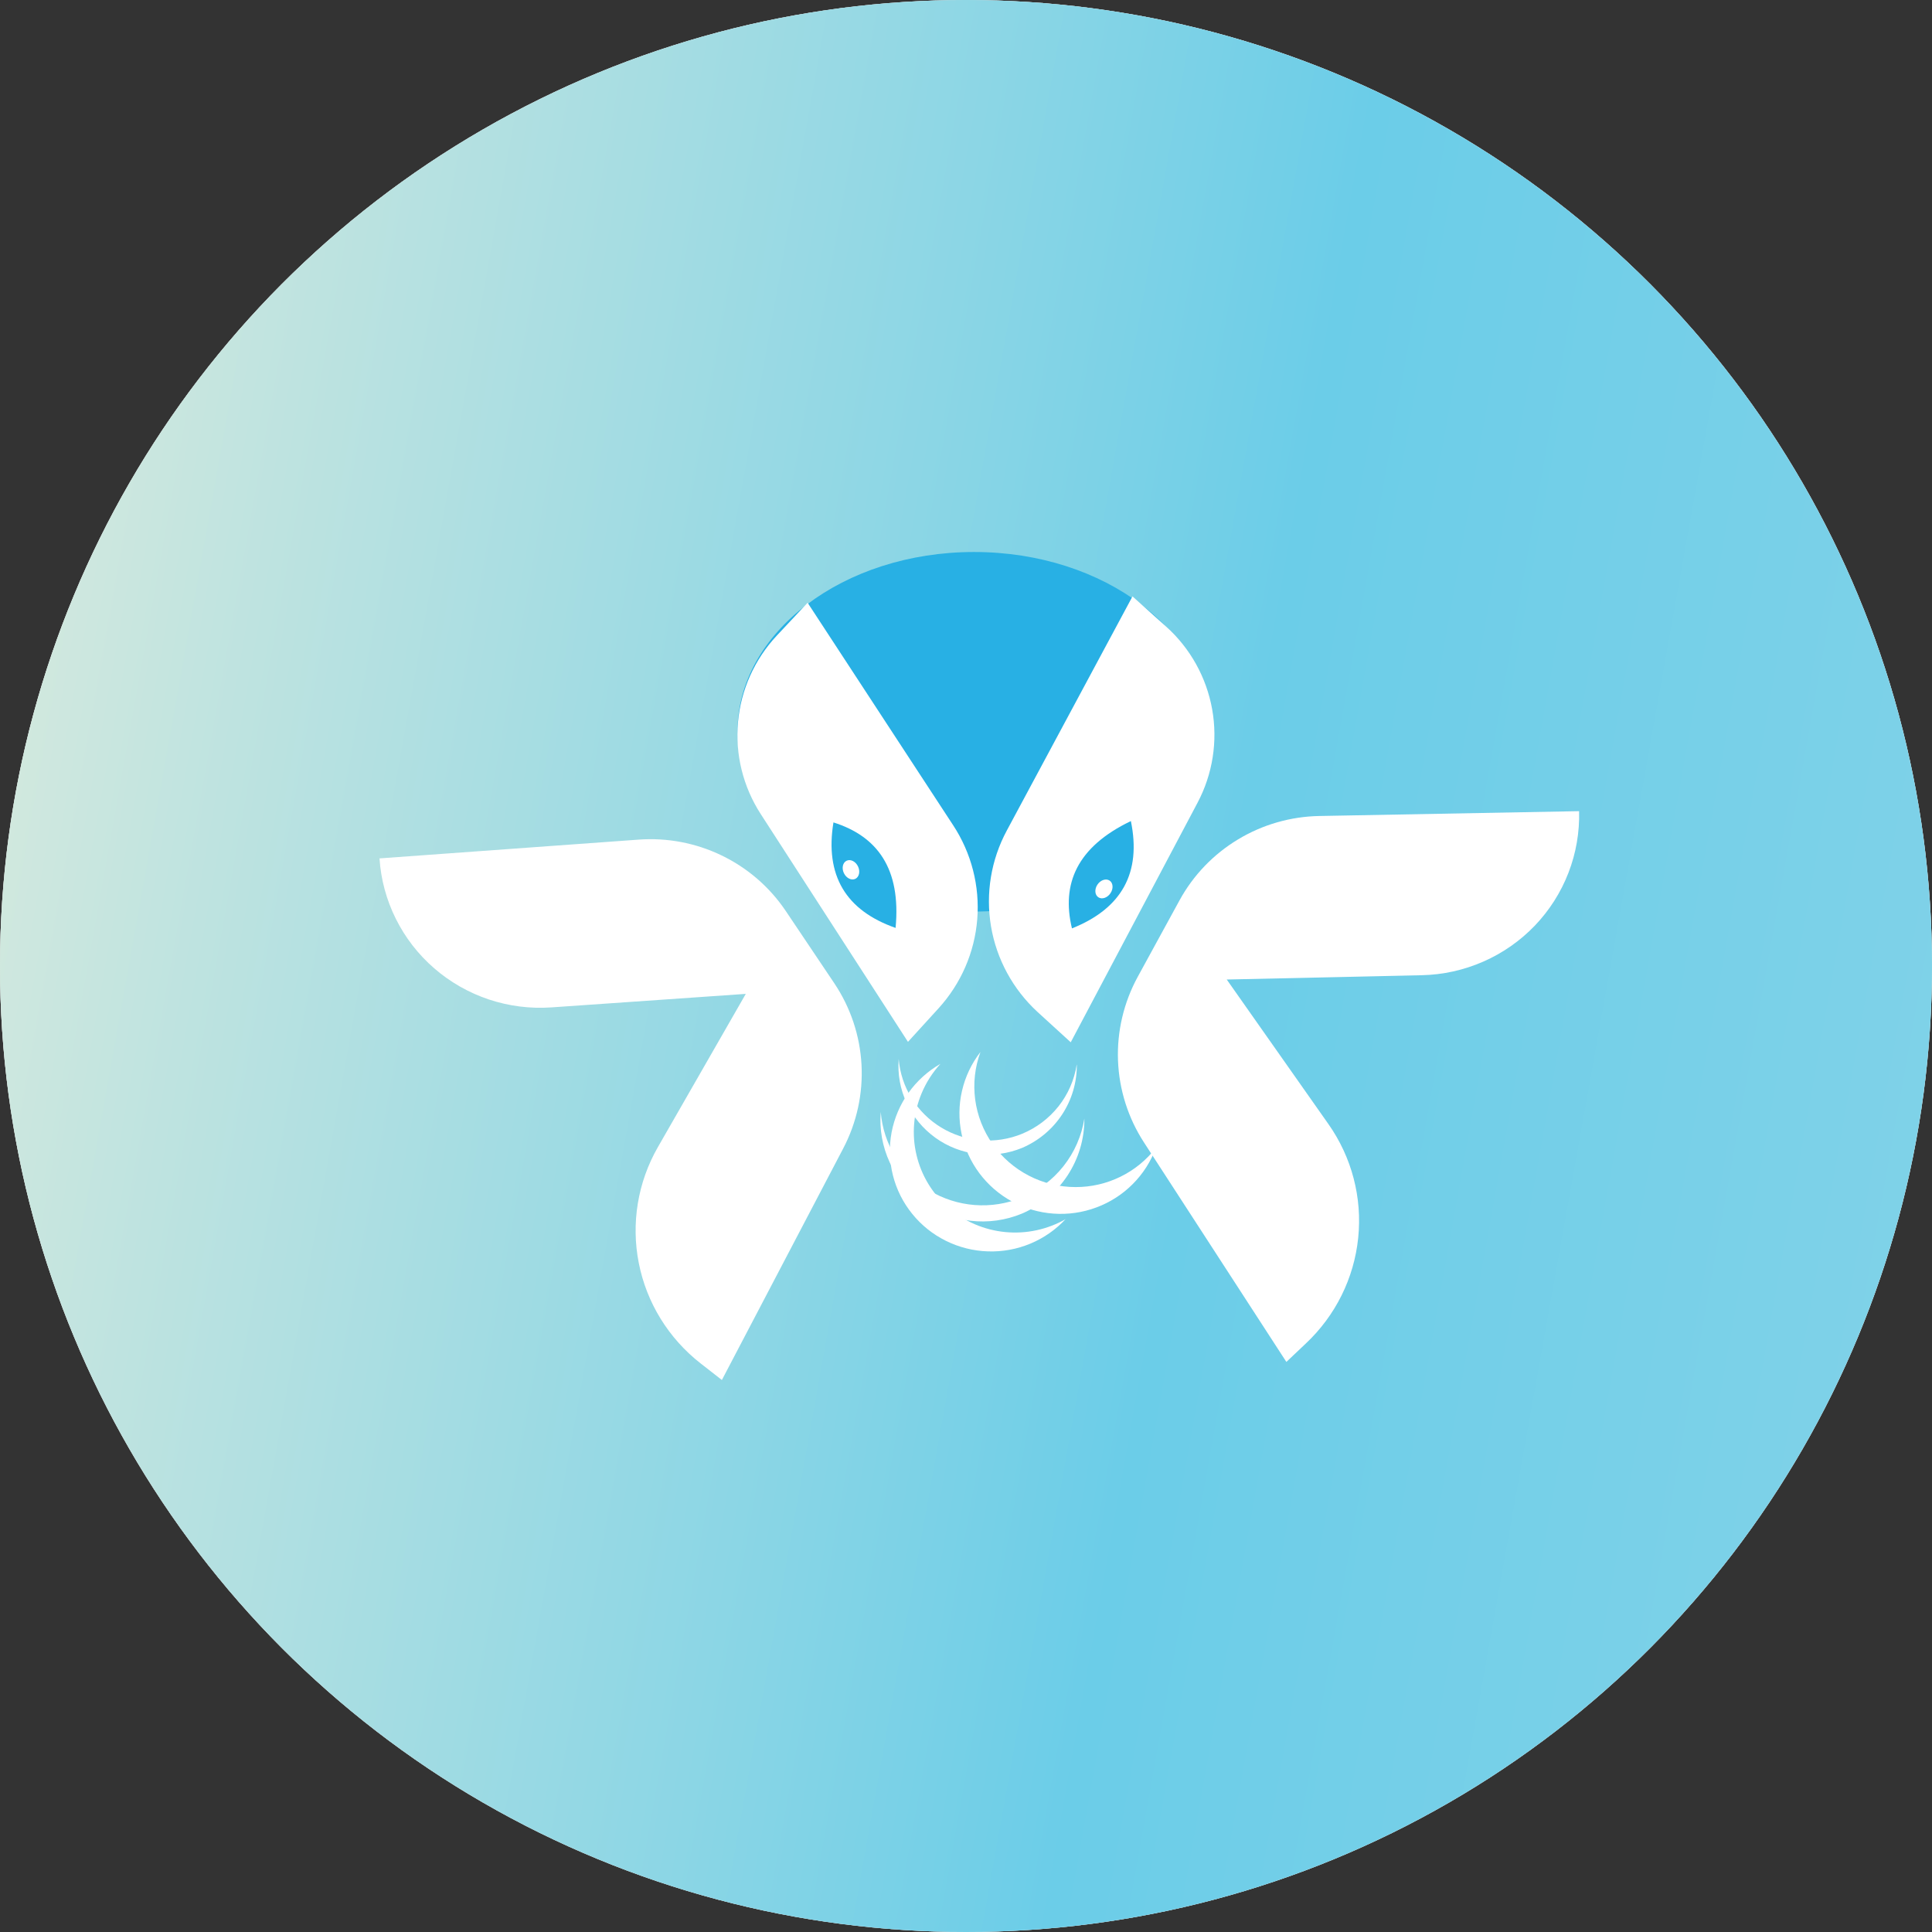 <svg width="56" height="56" viewBox="0 0 56 56" fill="none" xmlns="http://www.w3.org/2000/svg">
<rect x="0" y="0" width="56" height="56" fill="#333333" stroke="none"/>
<circle cx="28" cy="28" r="28" fill="#D9D9D9"/>
<circle cx="28" cy="28" r="28" fill="#D9D9D9"/>
<circle cx="28" cy="28" r="28" fill="url(#paint0_linear_46_3606)"/>
<path d="M20.924 40L20.309 39.52C19.38 38.795 18.743 37.764 18.516 36.612C18.288 35.461 18.485 34.267 19.07 33.248L21.617 28.808L15.98 29.2C15.367 29.242 14.752 29.164 14.169 28.97C13.587 28.775 13.049 28.469 12.586 28.067C12.123 27.666 11.745 27.178 11.473 26.631C11.2 26.084 11.04 25.49 11 24.881L18.51 24.337C19.339 24.276 20.17 24.434 20.918 24.796C21.666 25.157 22.305 25.709 22.768 26.394L24.177 28.492C24.651 29.196 24.925 30.012 24.971 30.857C25.017 31.701 24.833 32.542 24.439 33.292L20.924 40Z" fill="white"/>
<path d="M37.286 39.476L37.849 38.943C38.709 38.136 39.248 37.05 39.368 35.882C39.489 34.713 39.181 33.541 38.503 32.579L35.558 28.392L41.21 28.267C41.825 28.254 42.431 28.12 42.993 27.873C43.555 27.627 44.063 27.273 44.487 26.831C44.91 26.389 45.242 25.868 45.462 25.299C45.683 24.729 45.787 24.122 45.771 23.512L38.243 23.652C37.41 23.667 36.596 23.901 35.884 24.331C35.172 24.76 34.587 25.369 34.19 26.095L32.978 28.313C32.572 29.057 32.374 29.895 32.406 30.739C32.438 31.584 32.698 32.405 33.16 33.116L37.286 39.476Z" fill="white"/>
<path d="M28.233 26.422C32.02 26.422 35.09 24.089 35.09 21.211C35.09 18.333 32.02 16 28.233 16C24.446 16 21.376 18.333 21.376 21.211C21.376 24.089 24.446 26.422 28.233 26.422Z" fill="#28B0E4"/>
<path d="M26.318 30.199L22.051 23.597C21.539 22.806 21.306 21.867 21.391 20.93C21.475 19.994 21.872 19.111 22.517 18.422L23.409 17.471L27.627 23.919C28.157 24.726 28.403 25.684 28.326 26.644C28.25 27.604 27.855 28.512 27.204 29.227L26.318 30.199Z" fill="white"/>
<path d="M31.036 30.211L34.711 23.268C35.151 22.437 35.301 21.483 35.135 20.558C34.969 19.633 34.499 18.788 33.797 18.158L32.826 17.287L29.183 24.073C28.725 24.924 28.564 25.901 28.725 26.852C28.886 27.803 29.36 28.675 30.072 29.331L31.036 30.211Z" fill="white"/>
<path d="M33.505 33.27C33.359 33.665 33.13 34.024 32.832 34.322C32.534 34.621 32.174 34.852 31.777 34.999C31.381 35.147 30.957 35.208 30.535 35.177C30.112 35.147 29.701 35.026 29.33 34.824C28.959 34.621 28.637 34.341 28.385 34.003C28.133 33.665 27.958 33.277 27.872 32.866C27.785 32.455 27.789 32.029 27.884 31.62C27.978 31.21 28.161 30.825 28.419 30.492C28.257 30.933 28.205 31.405 28.266 31.87C28.328 32.335 28.501 32.778 28.772 33.162C29.042 33.547 29.402 33.86 29.821 34.077C30.239 34.294 30.704 34.408 31.177 34.408C31.627 34.409 32.071 34.307 32.475 34.109C32.879 33.912 33.231 33.624 33.505 33.27Z" fill="white"/>
<path d="M31.431 32.421C31.351 32.925 31.143 33.401 30.825 33.802C30.507 34.203 30.091 34.517 29.616 34.712C29.184 34.89 28.716 34.964 28.25 34.928C27.784 34.892 27.333 34.747 26.934 34.505C26.536 34.263 26.2 33.931 25.956 33.535C25.712 33.139 25.565 32.692 25.529 32.23C25.488 32.731 25.577 33.235 25.789 33.693C26.001 34.151 26.328 34.547 26.738 34.843C27.148 35.139 27.628 35.326 28.133 35.384C28.636 35.443 29.147 35.373 29.616 35.179C30.158 34.948 30.62 34.563 30.942 34.073C31.265 33.582 31.435 33.008 31.431 32.422V32.421Z" fill="white"/>
<path d="M31.209 30.86C31.14 31.301 30.959 31.716 30.682 32.067C30.404 32.418 30.041 32.692 29.627 32.863C29.249 33.019 28.84 33.083 28.432 33.052C28.025 33.02 27.631 32.894 27.282 32.682C26.933 32.471 26.639 32.18 26.425 31.835C26.211 31.489 26.082 31.098 26.049 30.694C26.014 31.133 26.094 31.573 26.28 31.973C26.466 32.373 26.752 32.718 27.111 32.977C27.47 33.236 27.89 33.398 28.33 33.45C28.771 33.502 29.217 33.44 29.627 33.272C30.101 33.069 30.504 32.733 30.786 32.304C31.068 31.875 31.216 31.374 31.212 30.862L31.209 30.86Z" fill="white"/>
<path d="M30.895 35.328C30.609 35.638 30.259 35.883 29.869 36.046C29.479 36.209 29.058 36.286 28.634 36.272C28.211 36.258 27.796 36.154 27.418 35.966C27.039 35.779 26.706 35.512 26.441 35.184C26.175 34.857 25.985 34.476 25.882 34.069C25.779 33.661 25.766 33.236 25.843 32.824C25.921 32.41 26.088 32.019 26.332 31.676C26.577 31.333 26.893 31.047 27.259 30.836C27.028 31.089 26.842 31.38 26.711 31.696C26.476 32.259 26.424 32.881 26.564 33.474C26.703 34.068 27.027 34.603 27.489 35.004C27.951 35.406 28.528 35.653 29.139 35.712C29.75 35.771 30.364 35.638 30.895 35.333V35.328Z" fill="white"/>
<path d="M24.158 23.838C25.426 24.239 26.122 25.173 25.959 26.896C24.508 26.387 23.908 25.367 24.158 23.838Z" fill="#28B0E4"/>
<path d="M24.79 25.475C24.903 25.422 24.94 25.261 24.871 25.116C24.802 24.97 24.655 24.895 24.541 24.948C24.428 25 24.391 25.161 24.46 25.307C24.529 25.452 24.676 25.527 24.79 25.475Z" fill="white"/>
<path d="M31.071 26.91C30.761 25.622 31.212 24.55 32.779 23.799C33.088 25.295 32.519 26.332 31.071 26.91Z" fill="#28B0E4"/>
<path d="M32.187 25.891C32.277 25.758 32.266 25.593 32.162 25.524C32.057 25.455 31.9 25.507 31.81 25.641C31.72 25.774 31.732 25.939 31.836 26.008C31.94 26.077 32.097 26.025 32.187 25.891Z" fill="white"/>
<defs>
<linearGradient id="paint0_linear_46_3606" x1="-9" y1="-11.5" x2="78.231" y2="4.098" gradientUnits="userSpaceOnUse">
<stop stop-color="#FFF5DA"/>
<stop offset="0.24" stop-color="#BEE3E0"/>
<stop offset="0.445" stop-color="#8CD6E5"/>
<stop offset="0.571" stop-color="#6BCDE8"/>
<stop offset="0.823" stop-color="#80D2E8"/>
<stop offset="1" stop-color="#B5DDE8"/>
</linearGradient>
</defs>
</svg>
